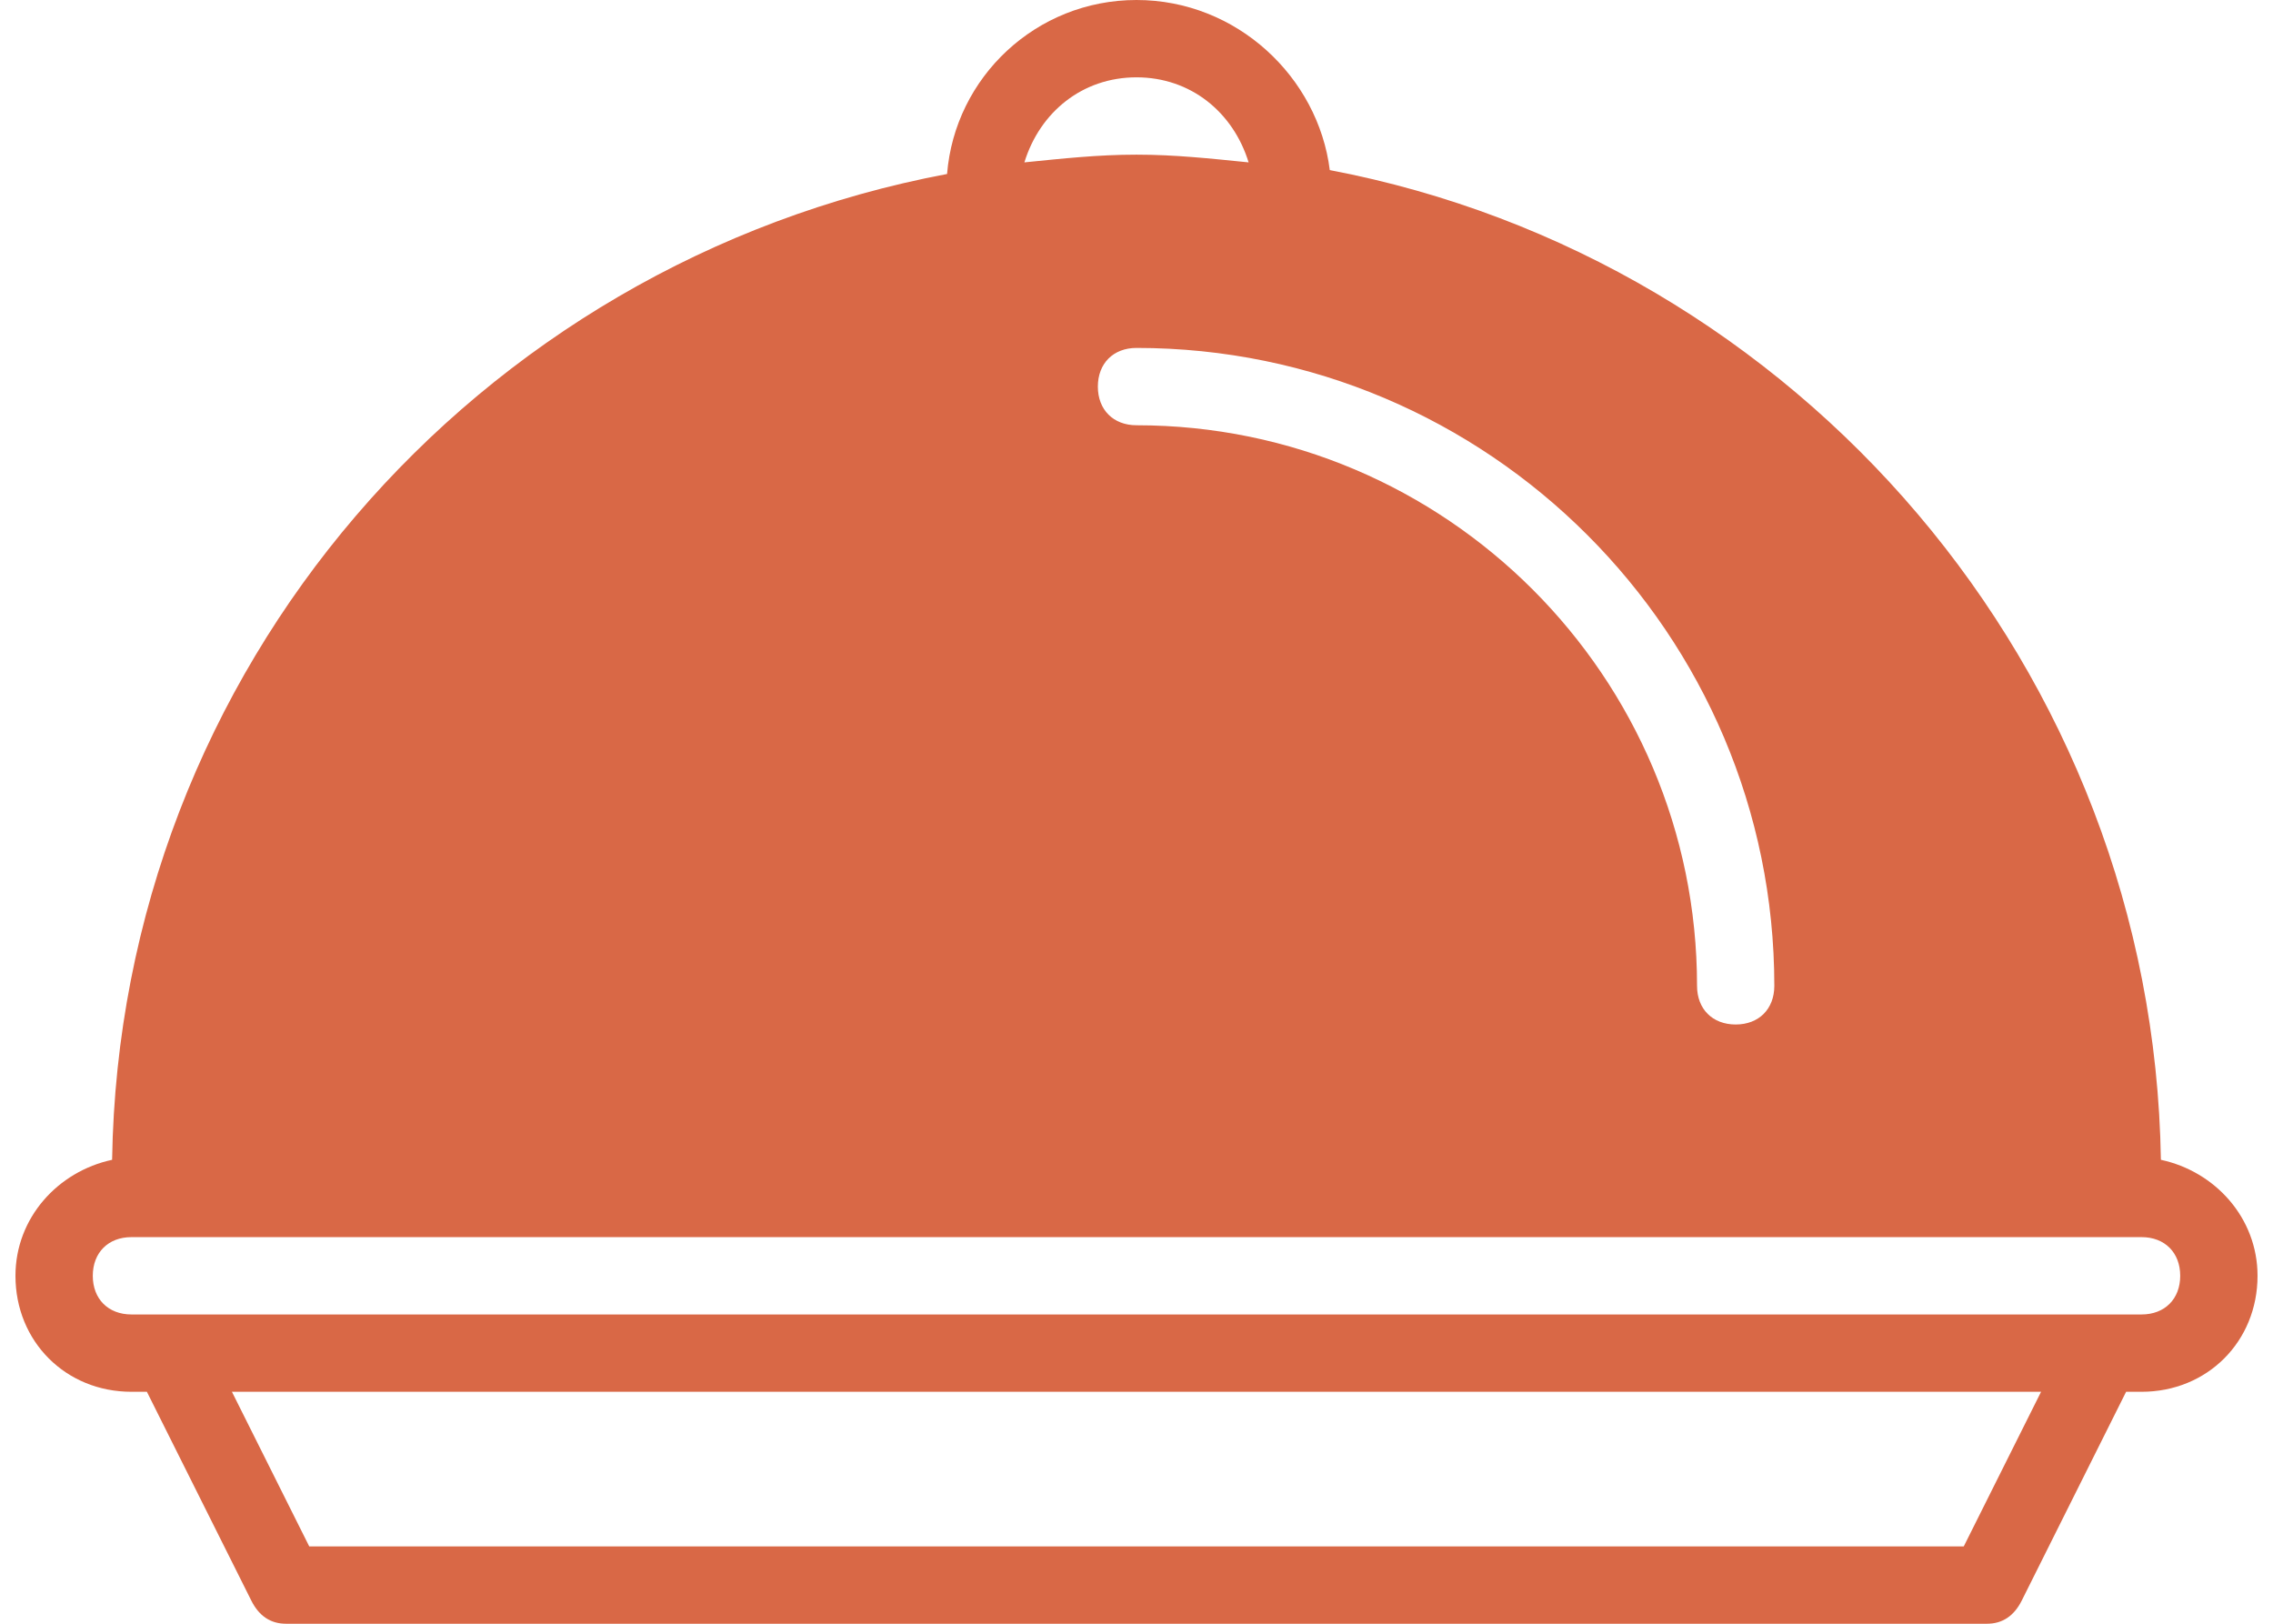 <svg width="56" height="40" viewBox="0 0 56 40" fill="none" xmlns="http://www.w3.org/2000/svg" xmlns:xlink="http://www.w3.org/1999/xlink">
<path d="M53.238,28.571C53.048,16.476 44.286,6.381 32.762,4.19C32.476,1.905 30.476,0 28,0C25.524,0 23.524,1.905 23.333,4.286C11.714,6.476 2.952,16.476 2.762,28.571C1.429,28.857 0.381,30 0.381,31.429C0.381,33.048 1.619,34.286 3.238,34.286L3.619,34.286L6.191,39.429C6.381,39.81 6.667,40 7.048,40L48.952,40C49.333,40 49.619,39.81 49.81,39.429L52.381,34.286L52.762,34.286C54.381,34.286 55.619,33.048 55.619,31.429C55.619,30 54.571,28.857 53.238,28.571ZM43.714,24.286C43.714,24.857 43.333,25.238 42.762,25.238C42.191,25.238 41.81,24.857 41.81,24.286C41.81,16.667 35.619,10.476 28,10.476C27.429,10.476 27.048,10.095 27.048,9.524C27.048,8.952 27.429,8.571 28,8.571C36.667,8.571 43.714,15.619 43.714,24.286ZM28,1.905C29.333,1.905 30.381,2.762 30.762,4C29.81,3.905 28.952,3.81 28,3.81C27.048,3.81 26.191,3.905 25.238,4C25.619,2.762 26.667,1.905 28,1.905ZM48.381,38.095L7.619,38.095L5.714,34.286L50.286,34.286L48.381,38.095ZM52.762,32.381L51.81,32.381L4.191,32.381L3.238,32.381C2.667,32.381 2.286,32 2.286,31.429C2.286,30.857 2.667,30.476 3.238,30.476L52.762,30.476C53.333,30.476 53.714,30.857 53.714,31.429C53.714,32 53.333,32.381 52.762,32.381Z" fill="#D96846"/>
</svg>
